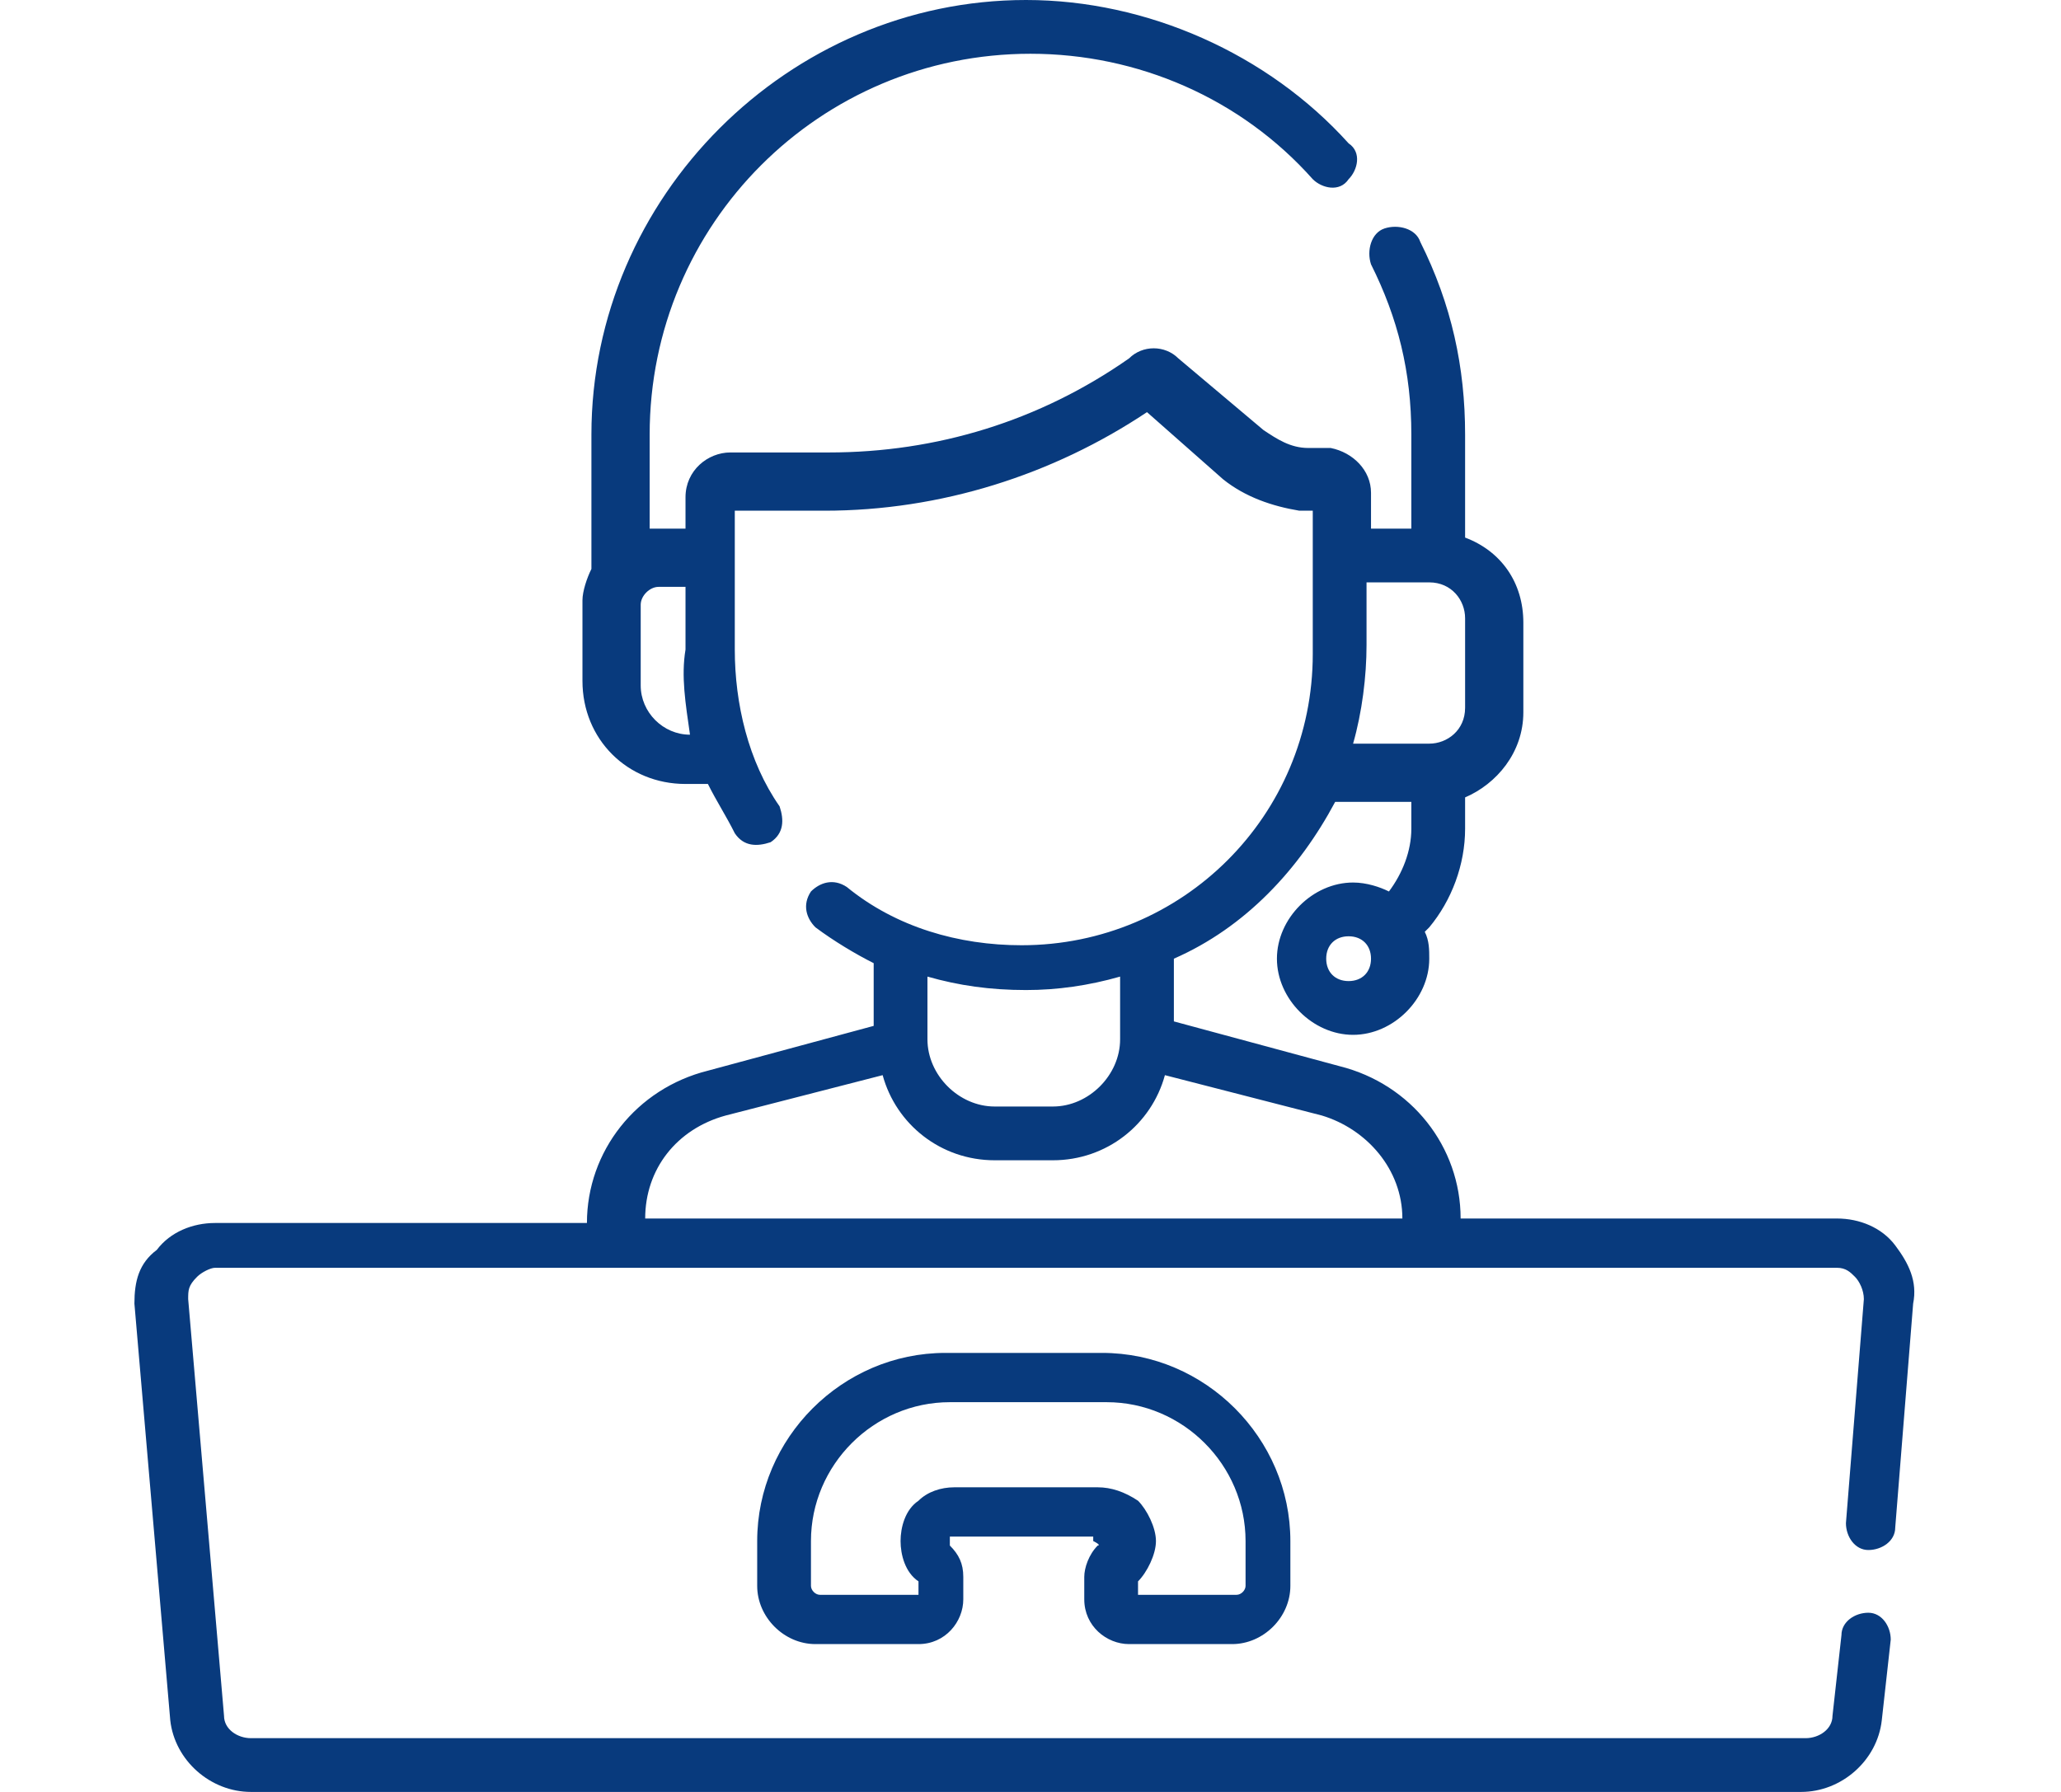 <svg width="46" height="40" viewBox="0 0 46 40" fill="none" xmlns="http://www.w3.org/2000/svg">
<g clip-path="url(#clip0)">
<path d="M42.3 27.8C42 27.4 41.5 27.2 41 27.2H32.6C32.6 25.6 31.5 24.2 29.9 23.8L26.2 22.8V21.4C27.8 20.7 29 19.4 29.8 17.9H31.5V18.5C31.5 19 31.3 19.5 31 19.9C30.8 19.8 30.5 19.7 30.2 19.7C29.3 19.7 28.5 20.5 28.5 21.4C28.5 22.3 29.3 23.1 30.2 23.1C31.1 23.1 31.9 22.3 31.9 21.4C31.9 21.2 31.9 21 31.8 20.8L31.9 20.7C32.4 20.1 32.7 19.3 32.7 18.5V17.8C33.4 17.5 34 16.8 34 15.9V13.9C34 13 33.5 12.3 32.7 12V9.7C32.7 8.2 32.4 6.8 31.7 5.4C31.6 5.1 31.2 5 30.9 5.1C30.6 5.2 30.5 5.6 30.6 5.9C31.2 7.1 31.5 8.3 31.5 9.7V11.8H30.6V11C30.6 10.5 30.2 10.1 29.7 10H29.2C28.8 10 28.5 9.8 28.2 9.6L26.3 8C26 7.7 25.5 7.7 25.2 8C23.2 9.4 20.9 10.1 18.5 10.1H16.3C15.8 10.1 15.3 10.5 15.3 11.1V11.8H14.7C14.6 11.8 14.6 11.8 14.5 11.8V9.7C14.5 5 18.3 1.2 23 1.2C25.4 1.2 27.7 2.2 29.3 4C29.5 4.2 29.9 4.3 30.1 4C30.3 3.8 30.4 3.4 30.1 3.2C28.3 1.2 25.6 0 22.9 0C17.6 0 13.2 4.4 13.2 9.7V12.7C13.1 12.9 13 13.2 13 13.4V15.2C13 16.5 14 17.5 15.3 17.5H15.8C16 17.9 16.2 18.2 16.4 18.6C16.6 18.9 16.9 18.9 17.2 18.8C17.5 18.6 17.5 18.3 17.4 18C16.7 17 16.4 15.7 16.4 14.5V11.4H18.4C21 11.4 23.5 10.6 25.6 9.2L27.3 10.7C27.8 11.1 28.4 11.3 29 11.4H29.3V14.6C29.3 18.2 26.4 21.1 22.8 21.1C21.4 21.1 20 20.7 18.9 19.8C18.6 19.6 18.3 19.7 18.1 19.9C17.9 20.2 18 20.5 18.2 20.7C18.6 21 19.1 21.3 19.5 21.5V22.9L15.8 23.9C14.2 24.3 13.1 25.7 13.1 27.3H4.8C4.3 27.3 3.8 27.5 3.5 27.9C3.1 28.2 3 28.6 3 29.1L3.8 38.4C3.9 39.3 4.7 40 5.6 40H40.2C41.1 40 41.9 39.3 42 38.4L42.2 36.6C42.2 36.3 42 36 41.7 36C41.4 36 41.1 36.2 41.1 36.5L40.9 38.3C40.9 38.6 40.6 38.8 40.3 38.8H5.6C5.3 38.8 5 38.6 5 38.3L4.2 29C4.2 28.8 4.2 28.7 4.4 28.5C4.5 28.4 4.7 28.3 4.8 28.3H41C41.2 28.3 41.3 28.4 41.4 28.5C41.5 28.6 41.6 28.8 41.6 29L41.2 34C41.2 34.3 41.4 34.6 41.7 34.6C42 34.6 42.3 34.4 42.3 34.1L42.7 29.1C42.8 28.6 42.6 28.2 42.3 27.8ZM15.4 16.4C14.8 16.4 14.3 15.9 14.3 15.3V13.5C14.3 13.3 14.5 13.1 14.7 13.1H15.3V14.5C15.2 15.1 15.3 15.7 15.4 16.4ZM30.1 21.9C29.8 21.9 29.6 21.7 29.6 21.4C29.6 21.1 29.8 20.9 30.1 20.9C30.4 20.9 30.6 21.1 30.6 21.4C30.6 21.7 30.4 21.9 30.1 21.9ZM31.9 13C32.4 13 32.7 13.4 32.7 13.8V15.8C32.7 16.3 32.3 16.6 31.9 16.6H30.2C30.4 15.9 30.5 15.1 30.5 14.4V13H31.9ZM22.9 22.1C23.6 22.1 24.3 22 25 21.8V23.2C25 24 24.3 24.7 23.5 24.7H22.2C21.4 24.7 20.7 24 20.7 23.2V21.8C21.4 22 22.1 22.1 22.9 22.1ZM14.4 27.2C14.4 26.1 15.1 25.2 16.2 24.9L19.7 24C20 25.1 21 25.9 22.2 25.9H23.5C24.7 25.9 25.7 25.1 26 24L29.5 24.9C30.5 25.2 31.3 26.1 31.3 27.2H14.4Z" fill="#083A7D"/>
<path d="M24.5 34.5C24.3 34.7 24.2 35 24.2 35.2V35.7C24.2 36.3 24.7 36.7 25.2 36.7H27.5C28.2 36.7 28.8 36.1 28.8 35.4V34.4C28.8 32.1 26.9 30.2 24.6 30.2H21.1C18.8 30.2 16.9 32.1 16.9 34.4V35.4C16.9 36.1 17.5 36.7 18.2 36.7H20.5C21.1 36.7 21.5 36.2 21.5 35.7V35.2C21.5 34.9 21.4 34.7 21.2 34.5C21.2 34.5 21.2 34.5 21.2 34.4C21.2 34.4 21.2 34.4 21.2 34.3H24.4C24.4 34.3 24.4 34.3 24.4 34.4C24.6 34.5 24.5 34.5 24.5 34.5ZM24.5 33.2H21.3C21 33.2 20.7 33.3 20.5 33.5C20.2 33.7 20.1 34.1 20.1 34.4C20.1 34.7 20.2 35.1 20.5 35.3V35.6H18.3C18.2 35.6 18.1 35.5 18.1 35.4V34.4C18.1 32.7 19.5 31.3 21.2 31.3H24.7C26.4 31.3 27.8 32.7 27.8 34.4V35.4C27.8 35.5 27.7 35.6 27.6 35.6H25.4V35.3C25.6 35.1 25.8 34.7 25.8 34.4C25.8 34.1 25.6 33.7 25.4 33.5C25.1 33.3 24.8 33.2 24.5 33.2Z" fill="#083A7D"/>
</g>
<defs>
<clipPath id="clip0">
<rect width="45.7" height="40" fill="white"/>
</clipPath>
</defs>
</svg>
